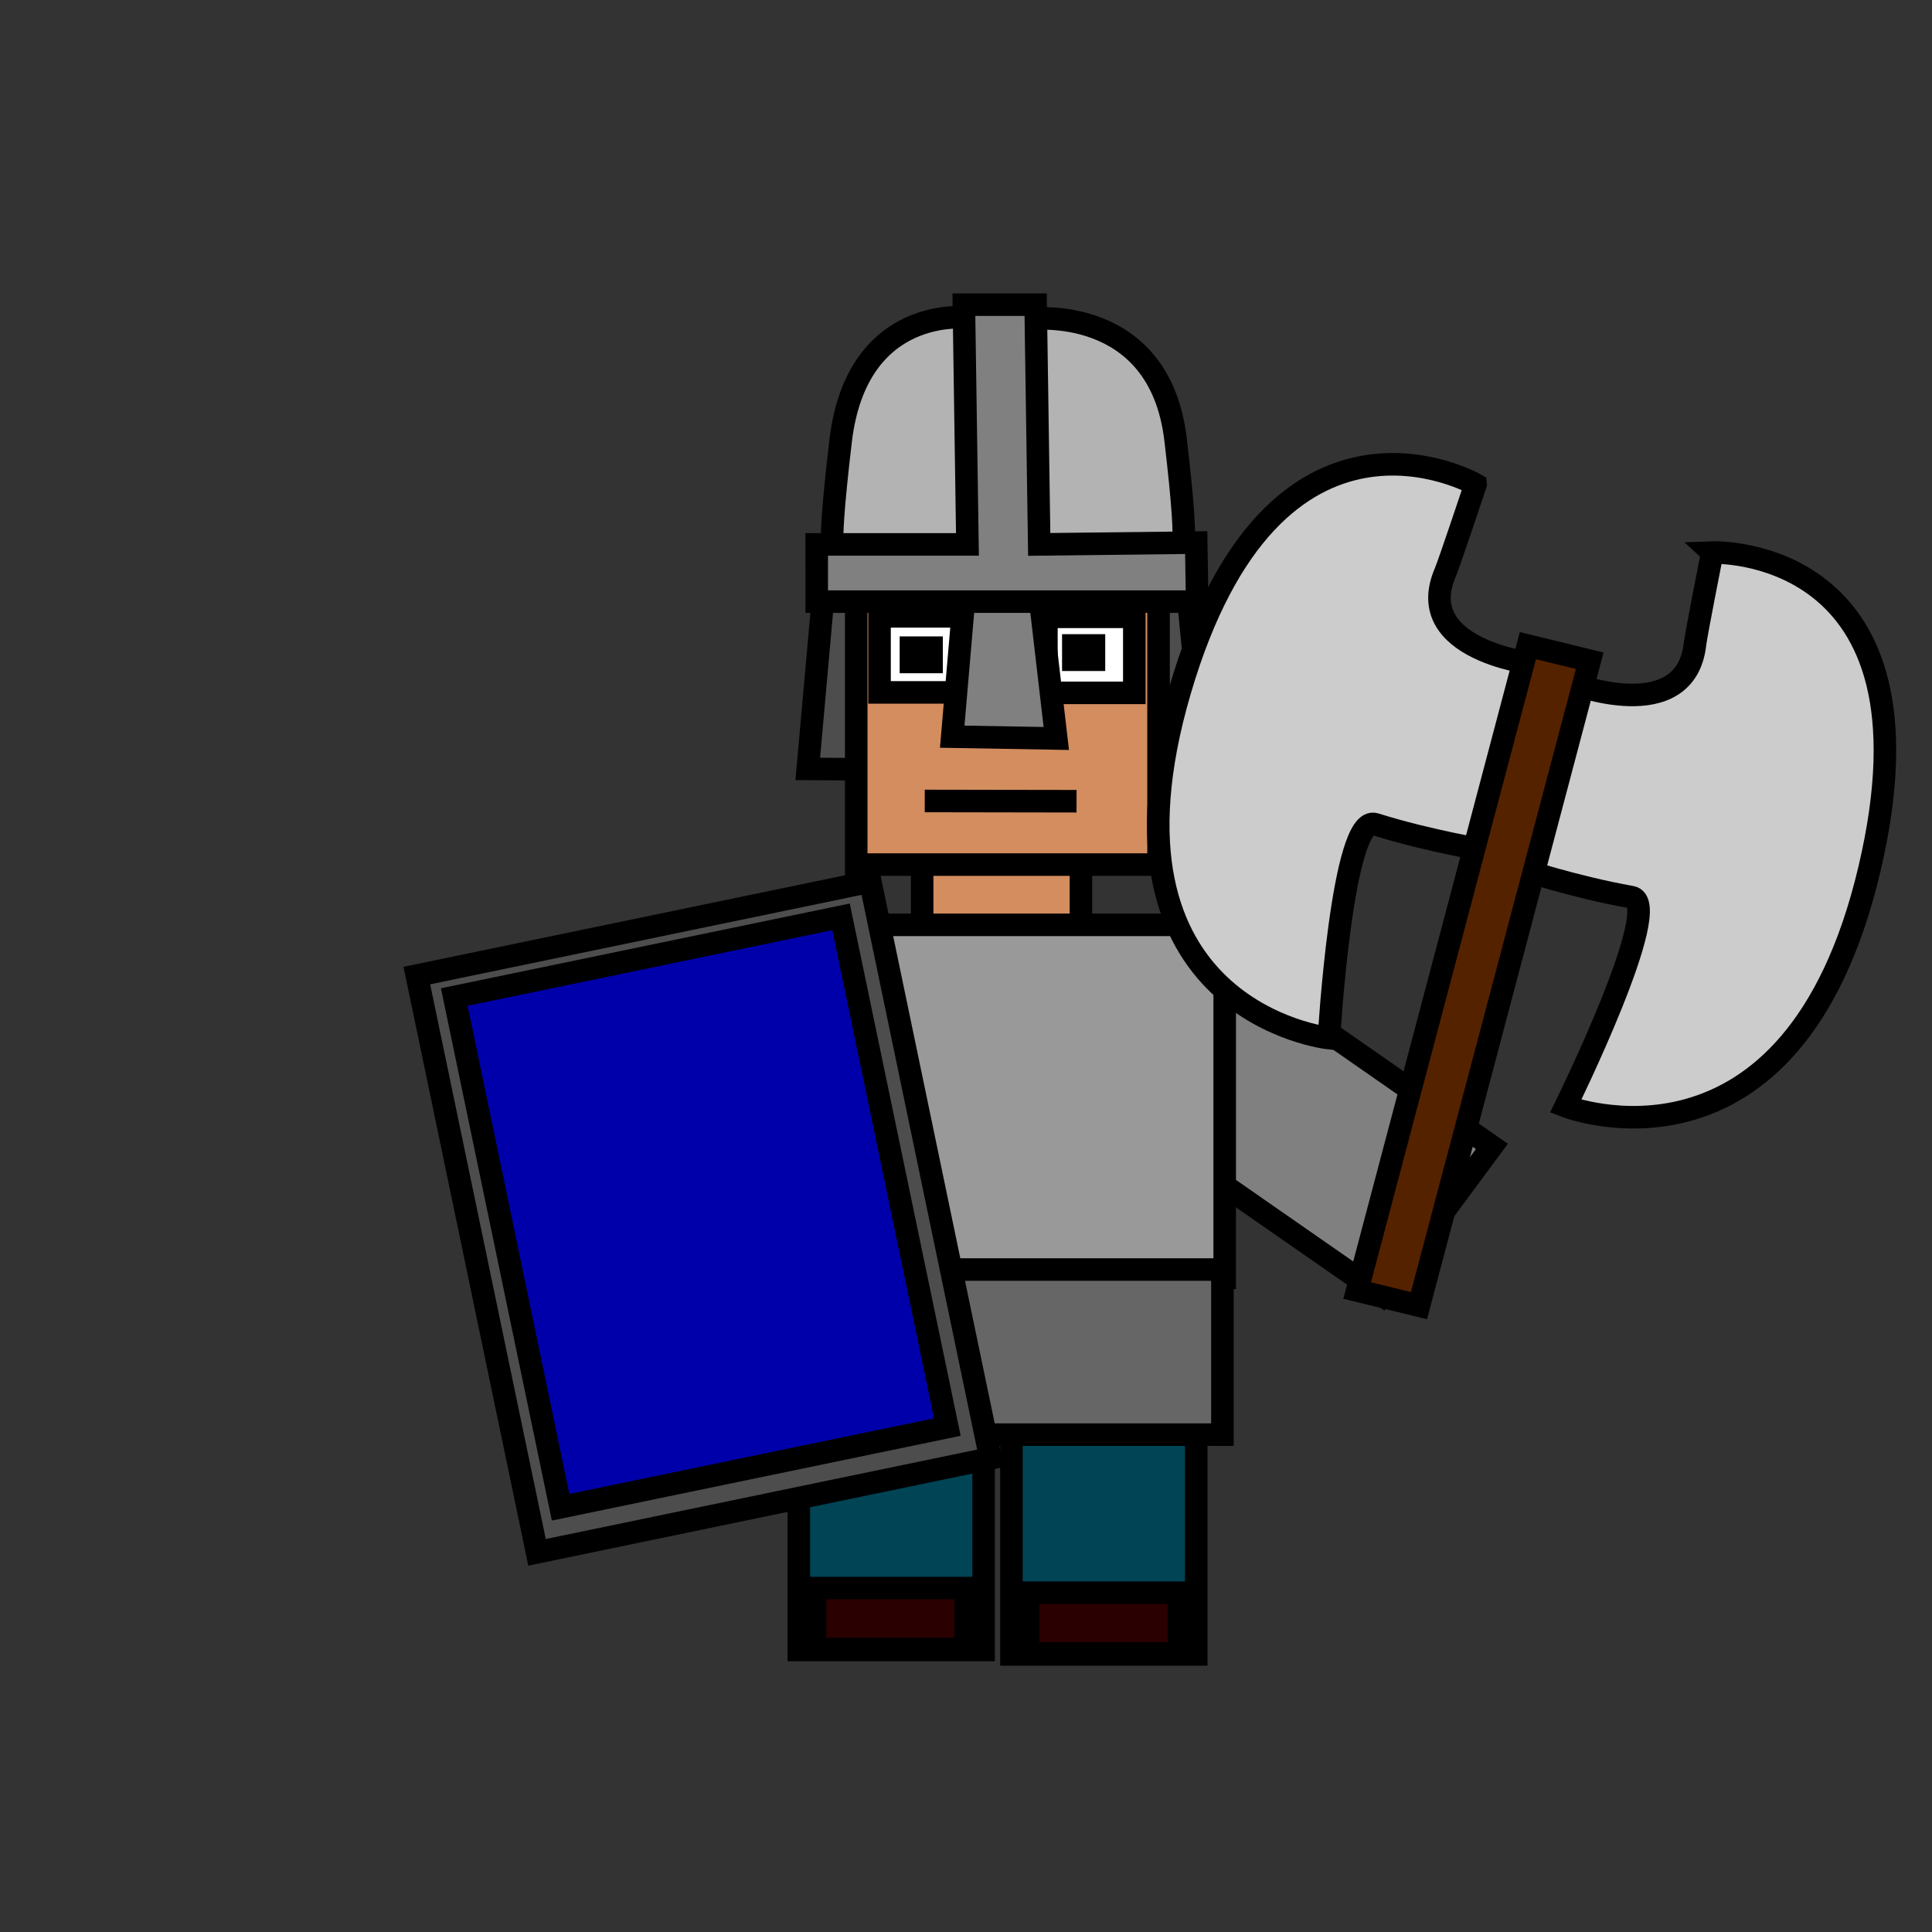 <?xml version="1.0" encoding="UTF-8" standalone="no"?>
<svg
   xmlns="http://www.w3.org/2000/svg"
   xmlns:xlink="http://www.w3.org/1999/xlink"
   viewBox="-30 -30 60 60"
   version="1.1"
   width="100%"
   height="100%"
   style="stroke:#000000; stroke-width:0.7; stroke-miterlimit:4; fill: #00a"
  >
  <rect x="-30" y="-30" width="60" height="60" fill="#333333" stroke="none"/>
  <path
     style="fill:#4d4d4d"
     d="m -4.44,-11.427 -0.474,5.306 12.342,0.083 -0.529,-5.389 z"
      />
  <rect
     style="fill:#808080"
     width="5.744"
     height="10.346"
     x="-1.017"
     y="6.122"
     transform="matrix(0.595,-0.804,0.821,0.571,0,0)" />
  <rect
     style="fill:#d38d5f"
     width="4.931"
     height="4.472"
     x="-1.362"
     y="-4.524" />
  <rect
     style="fill:#d38d5f"
     width="9.389"
     height="10.862"
     x="-3.409"
     y="-14.011" />
  <rect
     style="fill:#ffffff"
     width="2.73"
     height="2.361"
     x="2.497"
     y="-10.844" />
  <path
     style="fill:#b3b3b3"
     d="m 0.034,-20.137 c 0,0 -3.427,-0.417 -3.928,3.834 -0.501,4.25 -0.139,3.333 -0.139,3.333 l 4.207,-0.028 z"
     />
  <path
     style="fill:#b3b3b3"
     d="m 1.996,-20.094 c 0,0 4.012,-0.5 4.513,3.75 0.501,4.25 0.111,3.25 0.111,3.25 l -4.513,0.056 z"
     />
  <rect
     style="fill:#ffffff"
     width="2.73"
     height="2.361"
     x="-0.045"
     y="-10.858"
     transform="scale(-1,1)" />
  <path
     style="fill:#808080"
     d="m -0.066,-11.344 -0.362,4.222 3.232,0.056 -0.501,-4.306 z"
      />
  <rect
     style="fill:#0000ff"
     width="0.641"
     height="0.444"
     x="3.333"
     y="-9.955" />
  <path
     style="fill:#808080"
     d="m -4.635,-11.316 11.813,0 -0.028,-1.833 -4.876,0.056 -0.111,-7.445 -2.229,0 0.111,7.445 -4.681,0 z"
     />
  <rect
     style="fill:#0000ff"
     width="0.641"
     height="0.444"
     x="1.069"
     y="-9.886"
     transform="scale(-1,1)" />
  <path
     style="fill:none"
     d="m -1.281,-5.125 4.714,0.008"
      />
  <rect
     style="fill:#999999"
     width="13.83"
     height="10.961"
     x="-5.796"
     y="-1.278" />
  <rect
     style="fill:#004455"
     width="5.739"
     height="9.612"
     x="1.411"
     y="11.768" />
  <rect
     style="fill:#004455"
     width="5.739"
     height="9.612"
     x="-5.192"
     y="11.629" />
  <rect
     style="fill:#666666"
     width="13.83"
     height="5.127"
     x="-5.867"
     y="9.427" />
  <rect
     style="fill:#4d4d4d"
     width="14.385"
     height="18.297"
     x="-16.76"
     y="-3.172"
     transform="matrix(0.979,-0.203,0.204,0.979,0,0)" />
  <rect
     class="team_col"
     width="12.268"
     height="16.185"
     x="-15.757"
     y="-2.283"
     transform="matrix(0.979,-0.203,0.204,0.979,0,0)" />
  <rect
     style="fill:#2b0000"
     width="4.681"
     height="1.889"
     x="-4.688"
     y="19.319" />
  <rect
     style="fill:#2b0000"
     width="4.681"
     height="1.889"
     x="1.931"
     y="19.463" />
  <path
     style="fill:#cccccc"
     d="m 15.824,-14.957 c 0,0 -6.25,-3.577 -9.179,6.4 -2.93,9.977 4.626,10.797 4.626,10.797 0,0 0.406,-6.968 1.435,-6.643 1.69,0.533 3.558,0.832 3.558,0.832 l 1.395,-5.811 c 0,0 -3.817,-0.419 -2.775,-2.838 0.118,-0.273 0.94,-2.736 0.94,-2.736 z"
     />
  <path
     style="fill:#cccccc"
     d="m 23.175,-12.841 c 0,0 7.27,-0.275 4.881,9.834 -2.389,10.109 -9.434,7.363 -9.434,7.363 0,0 3.11,-6.308 2.044,-6.495 -1.75,-0.307 -3.54,-0.901 -3.54,-0.901 l 1.665,-5.745 c 0,0 3.562,1.384 3.85,-1.22 0.033,-0.294 0.535,-2.835 0.535,-2.835 z"
  />
  <rect
     style="fill:#552200"
     width="1.977"
     height="20.711"
     x="14.333"
     y="-13.801"
     transform="matrix(0.971,0.237,-0.256,0.967,0,0)" />
</svg>
